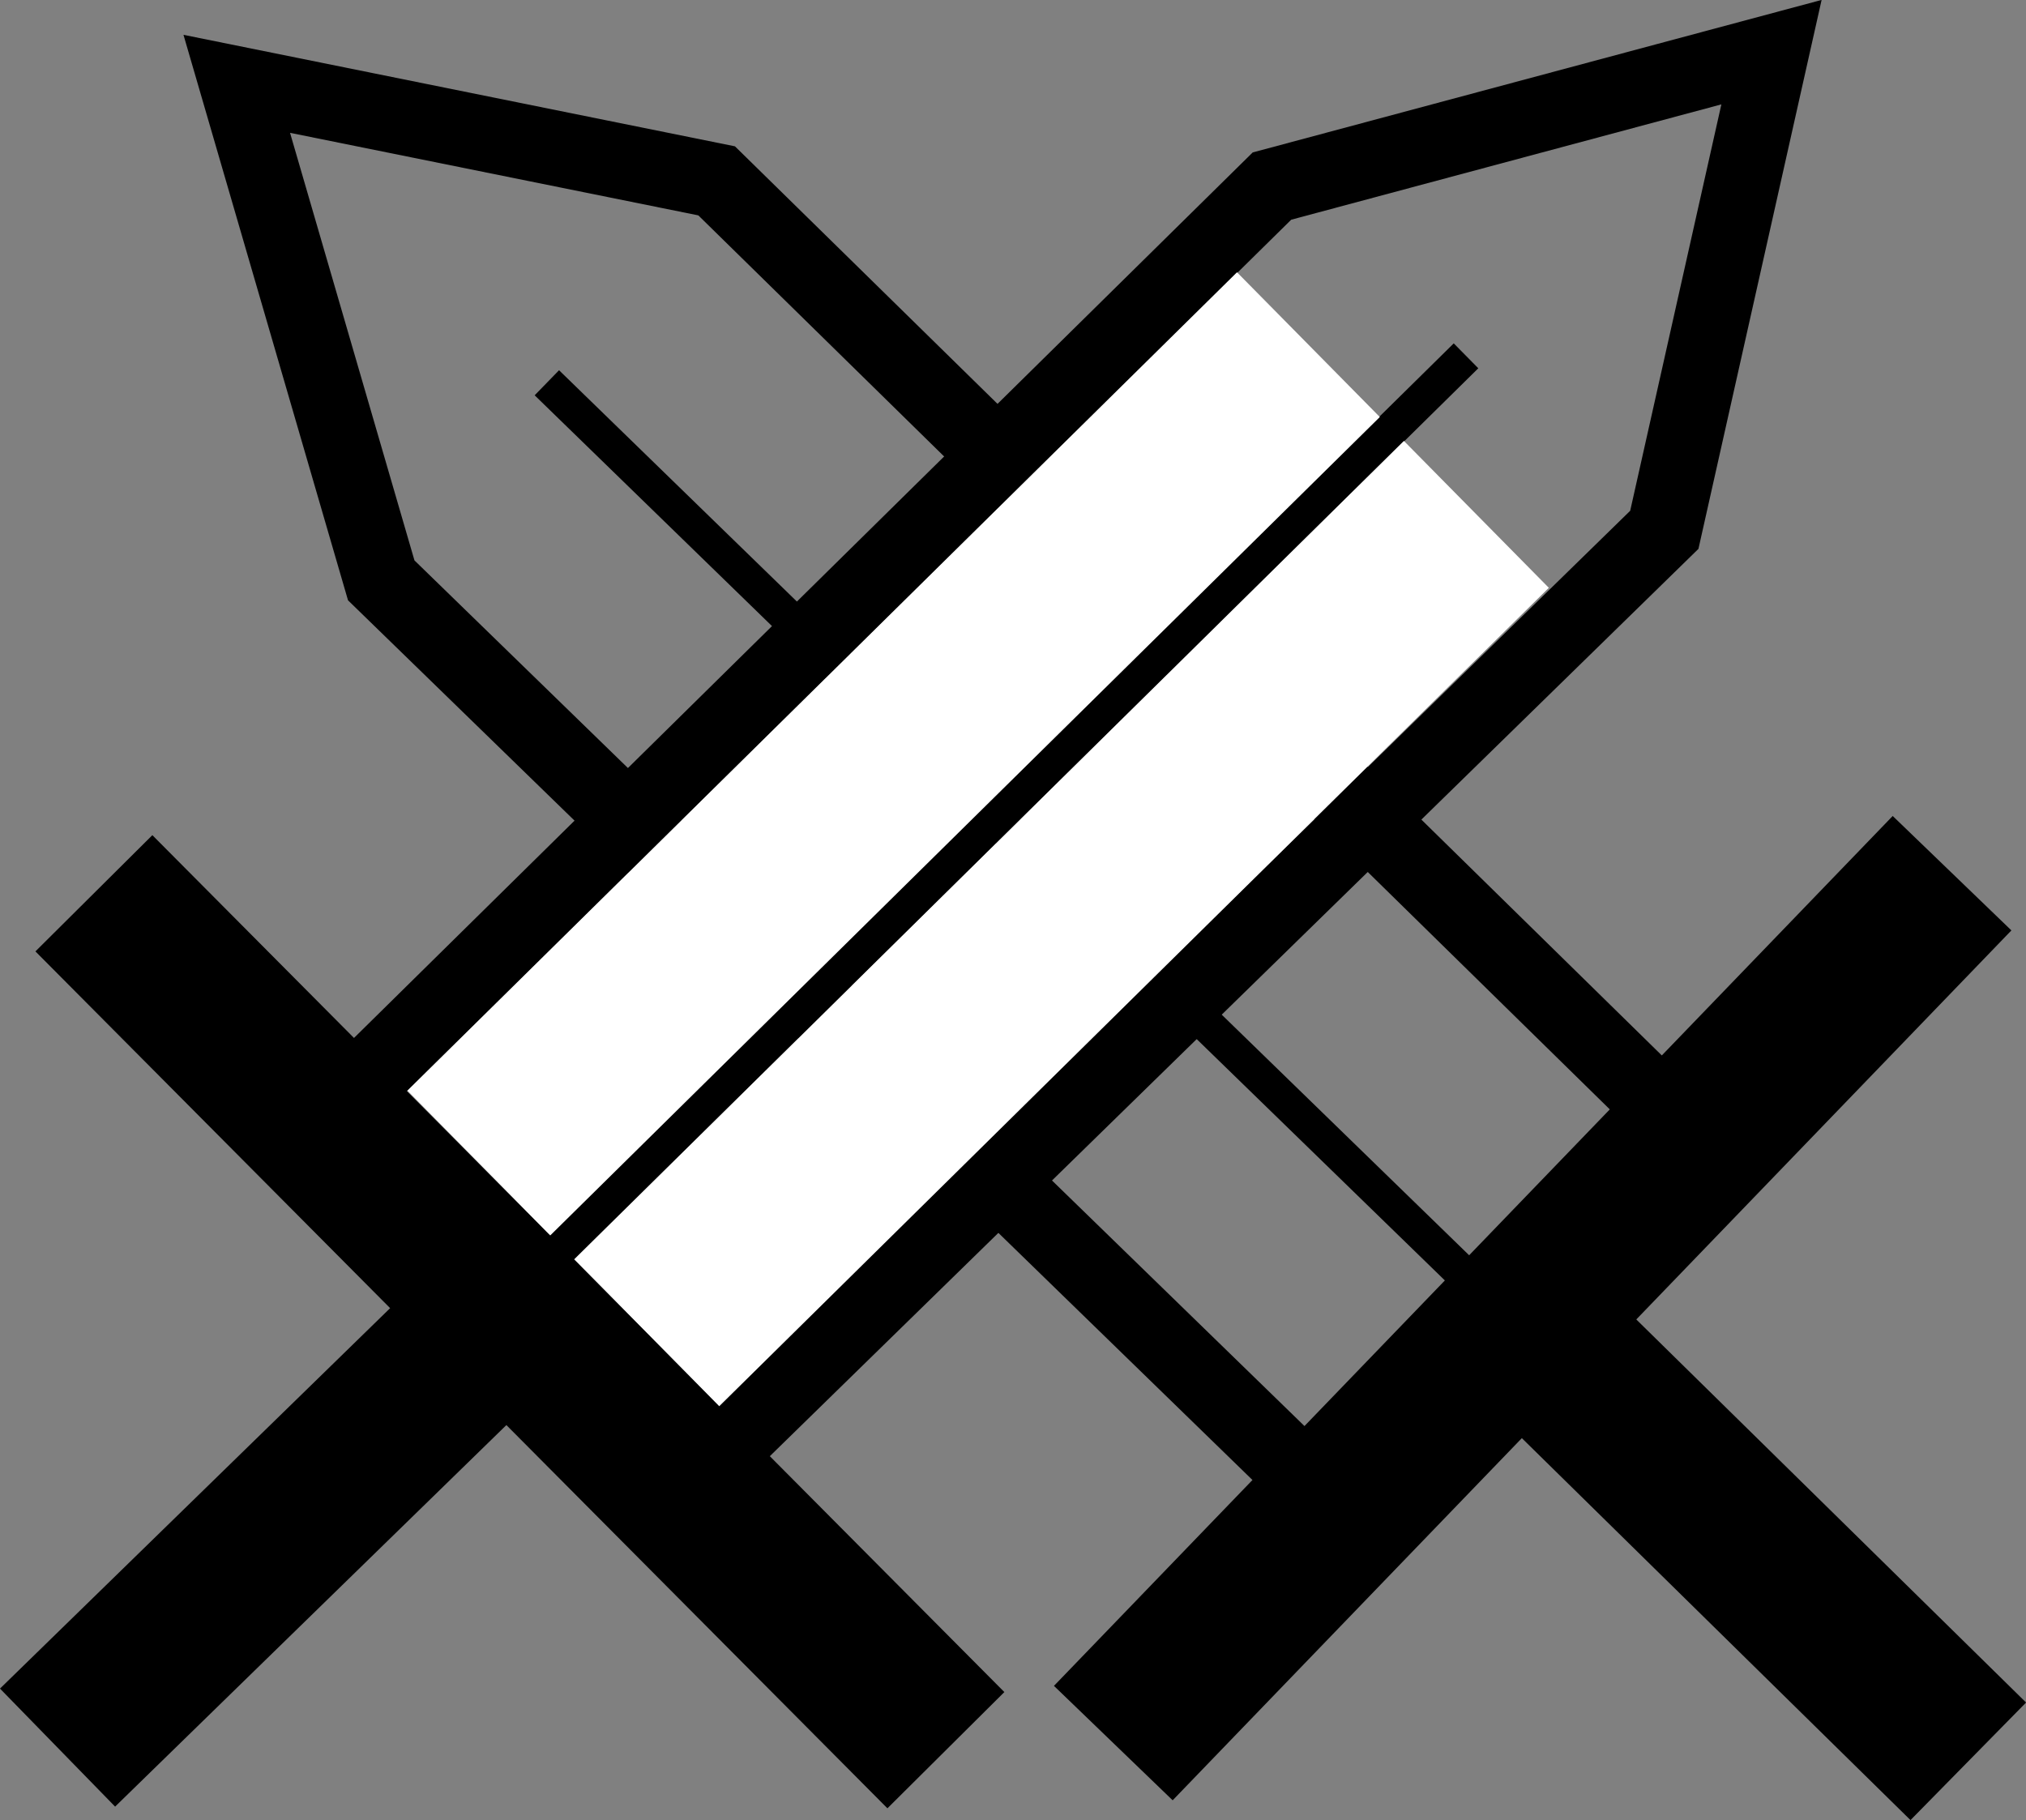 <?xml version="1.0" encoding="UTF-8" standalone="no"?>
<!-- Created with Inkscape (http://www.inkscape.org/) -->

<svg
   width="40.549mm"
   height="36.431mm"
   viewBox="0 0 40.549 36.431"
   version="1.1"
   id="svg14055"
   sodipodi:docname="in_game.svg"
   inkscape:version="1.2.2 (732a01da63, 2022-12-09)"
   xmlns:inkscape="http://www.inkscape.org/namespaces/inkscape"
   xmlns:sodipodi="http://sodipodi.sourceforge.net/DTD/sodipodi-0.dtd"
   xmlns="http://www.w3.org/2000/svg"
   xmlns:svg="http://www.w3.org/2000/svg">
  <rect x="0" y="0" width="40.549" height="36.431" fill="#808080" stroke="none"/>
  <sodipodi:namedview
     id="namedview14057"
     pagecolor="#ffffff"
     bordercolor="#000000"
     borderopacity="0.25"
     inkscape:showpageshadow="2"
     inkscape:pageopacity="0.0"
     inkscape:pagecheckerboard="0"
     inkscape:deskcolor="#d1d1d1"
     inkscape:document-units="mm"
     showgrid="false"
     inkscape:zoom="2.2097881"
     inkscape:cx="192.32614"
     inkscape:cy="112.68049"
     inkscape:window-width="1920"
     inkscape:window-height="1057"
     inkscape:window-x="-8"
     inkscape:window-y="1016"
     inkscape:window-maximized="1"
     inkscape:current-layer="g14920" />
  <defs
     id="defs14052" />
  <g
     inkscape:label="Layer 1"
     inkscape:groupmode="layer"
     id="layer1"
     transform="translate(-51.39,-103.528)">
    <g
       id="g14920"
       transform="rotate(45.555,74.474,121.71)">
      <g
         id="g16498"
         transform="rotate(-91.602,74.111,122.575)">
        <path
           style="fill:none;stroke:#000000;stroke-width:3.3"
           d="M 62.381,133.981 H 86.567"
           id="path14543" />
        <path
           style="fill:none;stroke:#000000;stroke-width:3.3"
           d="m 73.995,146.553 0.12,-12.452"
           id="path14545" />
        <path
           style="fill:none;stroke:#000000;stroke-width:1.5;stroke-dasharray:none"
           d="m 68.846,134.34 0.12,-27.06 5.148,-8.98 5.268,8.262 -0.239,27.658"
           id="path14912" />
        <path
           style="fill:none;stroke:#000000;stroke-width:0.7;stroke-dasharray:none"
           d="m 74.114,106.921 -0.12,27.538"
           id="path14914" />
      </g>
      <g
         id="g18202"
         transform="rotate(45.386,101.413,146.18)">
        <g
           id="g16498-7"
           transform="rotate(-45.774,105.675,148.435)">
          <path
             style="fill:none;stroke:#000000;stroke-width:3.3"
             d="M 62.381,133.981 H 86.567"
             id="path14543-7" />
          <path
             style="fill:none;stroke:#000000;stroke-width:3.3"
             d="m 73.995,146.553 0.12,-12.452"
             id="path14545-3" />
          <path
             style="fill:none;stroke:#000000;stroke-width:1.5;stroke-dasharray:none"
             d="m 68.846,134.34 0.12,-27.06 5.148,-8.98 5.268,8.262 -0.239,27.658"
             id="path14912-6" />
          <path
             style="fill:none;stroke:#000000;stroke-width:0.7;stroke-dasharray:none"
             d="m 74.114,106.921 -0.12,27.538"
             id="path14914-9" />
        </g>
        <rect
           style="fill:#ffffff;fill-opacity:1;stroke:none;stroke-width:0.705;stroke-dasharray:none"
           id="rect18098"
           width="4.13"
           height="23.324"
           x="-63.355"
           y="140.07"
           transform="rotate(-45.555)"
           ry="0"
           rx="0" />
        <rect
           style="fill:#ffffff;fill-opacity:1;stroke:none;stroke-width:0.7;stroke-dasharray:none"
           id="rect18098-9"
           width="4.07"
           height="23.324"
           x="-68.104"
           y="140.077"
           transform="rotate(-45.555)"
           ry="0"
           rx="0" />
      </g>
    </g>
  </g>
</svg>
